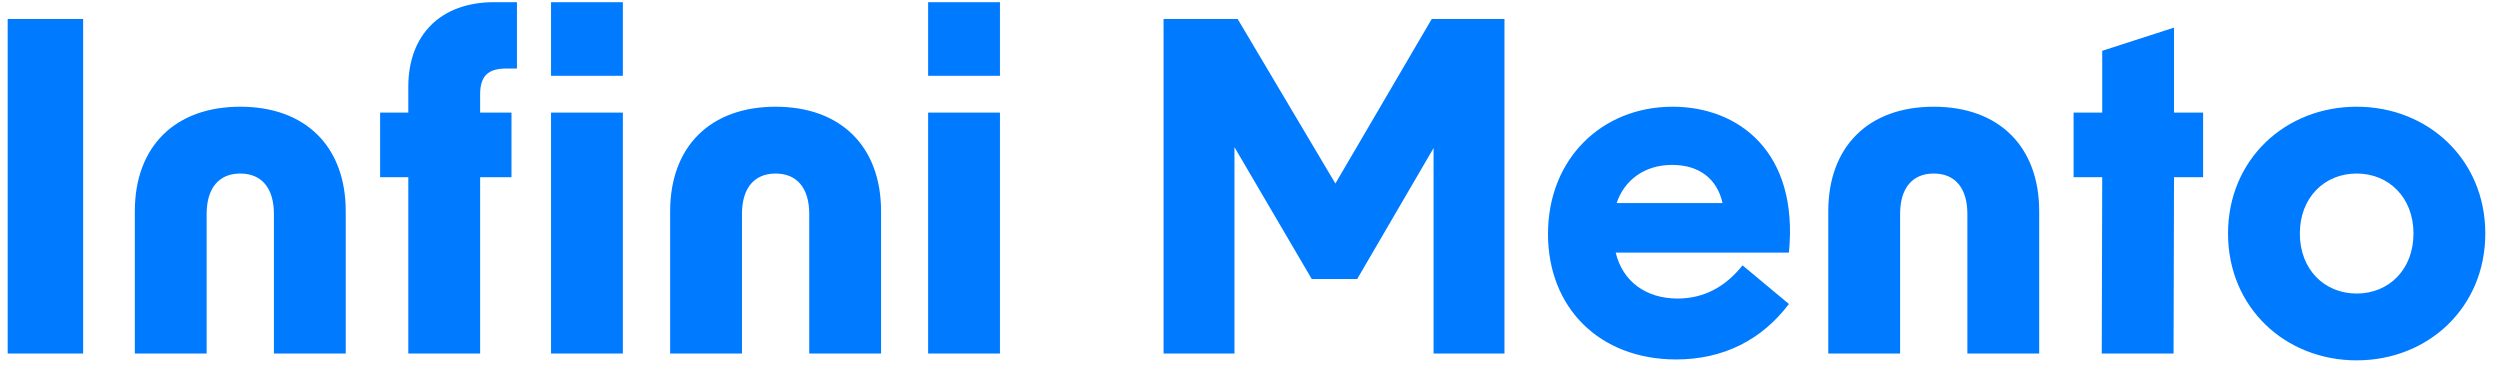 <svg width="99" height="15" viewBox="0 0 99 15" fill="none" xmlns="http://www.w3.org/2000/svg">
<path d="M0.304 14V0.752H3.292V14H0.304ZM5.339 8.366C5.339 5.81 6.923 4.226 9.515 4.226C12.107 4.226 13.691 5.81 13.691 8.366V14H10.847V8.474C10.847 7.448 10.361 6.872 9.515 6.872C8.669 6.872 8.183 7.448 8.183 8.474V14H5.339V8.366ZM16.169 3.434C16.169 1.382 17.447 0.086 19.571 0.086H20.471V2.714H20.039C19.319 2.714 19.013 3.02 19.013 3.74V4.46H20.255V7.016H19.013V14H16.169V7.016H15.053V4.46H16.169V3.434ZM21.821 14V4.46H24.665V14H21.821ZM21.821 3.002V0.086H24.665V3.002H21.821ZM26.538 8.366C26.538 5.81 28.122 4.226 30.714 4.226C33.306 4.226 34.89 5.81 34.89 8.366V14H32.046V8.474C32.046 7.448 31.56 6.872 30.714 6.872C29.868 6.872 29.382 7.448 29.382 8.474V14H26.538V8.366ZM36.754 14V4.46H39.598V14H36.754ZM36.754 3.002V0.086H39.598V3.002H36.754ZM46.077 14V0.752H49.011L52.881 7.268L56.697 0.752H59.577V14H56.769V5.864L53.745 11.048H51.945L48.885 5.828V14H46.077ZM66.377 14.234C63.335 14.234 61.301 12.182 61.301 9.266C61.301 6.26 63.461 4.226 66.233 4.226C68.843 4.226 71.237 6.008 70.841 10.004H63.983C64.253 11.138 65.171 11.822 66.431 11.822C67.439 11.822 68.303 11.39 69.005 10.508L70.841 12.038C69.779 13.442 68.267 14.234 66.377 14.234ZM64.019 8.042H68.213C67.997 7.07 67.277 6.53 66.215 6.53C65.135 6.53 64.325 7.124 64.019 8.042ZM72.4 8.366C72.4 5.81 73.984 4.226 76.576 4.226C79.168 4.226 80.752 5.81 80.752 8.366V14H77.908V8.474C77.908 7.448 77.422 6.872 76.576 6.872C75.73 6.872 75.244 7.448 75.244 8.474V14H72.4V8.366ZM83.23 14L83.248 7.016H82.114V4.46H83.248V2.012L86.091 1.094V4.46H87.243V7.016H86.091L86.073 14H83.23ZM93.324 14.27C90.498 14.27 88.23 12.182 88.23 9.248C88.23 6.314 90.498 4.226 93.324 4.226C96.15 4.226 98.418 6.314 98.418 9.248C98.418 12.182 96.15 14.27 93.324 14.27ZM91.074 9.248C91.074 10.67 92.046 11.624 93.324 11.624C94.602 11.624 95.574 10.67 95.574 9.248C95.574 7.826 94.602 6.872 93.324 6.872C92.046 6.872 91.074 7.826 91.074 9.248Z" fill="#007AFF"/>
</svg>
